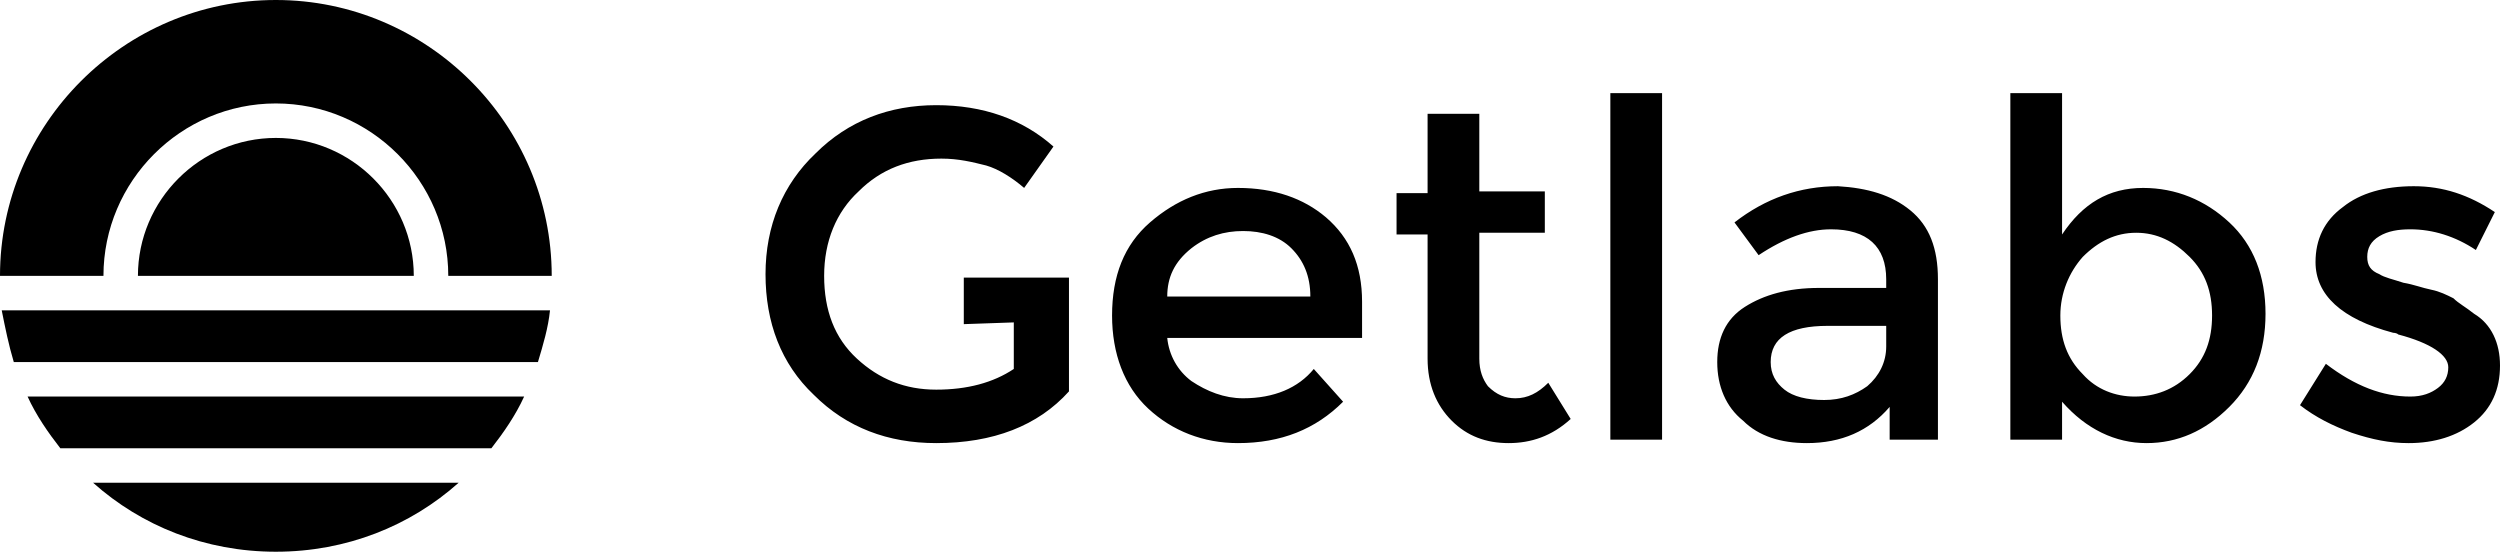 <svg enable-background="new 0 0 145 32" viewBox="0 0 145 32" xmlns="http://www.w3.org/2000/svg"><g clip-rule="evenodd" fill-rule="evenodd"><path d="m3.5 26c-.7-.9-1.4-1.9-1.9-3h28.8c-.5 1.1-1.2 2.1-1.9 3zm1.9 2h21.2c-2.8 2.5-6.5 4-10.6 4s-7.8-1.5-10.6-4zm-4.6-7c-.3-1-.5-2-.7-3h31.8c-.1 1-.4 2-.7 3zm-.8-5c0-8.8 7.2-16 16-16s16 7.2 16 16zm26 0c0-5.5-4.5-10-10-10s-10 4.5-10 10zm-2 0h-16c0-4.4 3.6-8 8-8s8 3.6 8 8z"/><path d="m67.7 17.2h8.3c0-1.2-.4-2.1-1.1-2.8s-1.7-1-2.8-1-2.1.3-3 1c-1 .8-1.4 1.7-1.4 2.8zm9.2-4.6c1.4 1.2 2.1 2.8 2.1 4.9v2.1h-11.3c.1 1 .6 1.9 1.4 2.5.9.6 1.9 1 3 1 1.8 0 3.2-.6 4.1-1.7l1.7 1.9c-1.6 1.6-3.6 2.4-6.1 2.4-2 0-3.8-.7-5.2-2s-2.1-3.2-2.1-5.4c0-2.3.7-4.1 2.2-5.4s3.2-2 5.1-2c2.1 0 3.8.6 5.1 1.7zm11 10.5c.7 0 1.3-.3 1.9-.9l1.3 2.1c-1.1 1-2.3 1.4-3.6 1.4s-2.4-.4-3.3-1.3-1.4-2.1-1.4-3.6v-7.2h-1.8v-2.4h1.8v-4.6h3v4.5h3.8v2.4h-3.8v7.3c0 .7.2 1.2.5 1.6.5.5 1 .7 1.6.7zm5.5 2.4v-20.1h3v20.1zm16-5.4v-1.2h-3.4c-2.2 0-3.3.7-3.3 2.1 0 .7.3 1.2.8 1.6s1.3.6 2.3.6 1.8-.3 2.5-.8c.7-.6 1.1-1.4 1.1-2.3zm1.4-7.9c1.1.9 1.6 2.2 1.6 4v9.3h-2.8v-1.9c-1.2 1.4-2.8 2.1-4.8 2.1-1.5 0-2.8-.4-3.7-1.3-1-.8-1.5-2-1.5-3.4s.5-2.5 1.6-3.2 2.5-1.1 4.3-1.1h3.9v-.5c0-1.9-1.1-2.9-3.2-2.9-1.3 0-2.7.5-4.2 1.5l-1.4-1.9c1.8-1.4 3.8-2.1 6-2.1 1.7.1 3.1.5 4.2 1.4zm16.2 9.5c.9-.9 1.3-2 1.3-3.4s-.4-2.5-1.3-3.4-1.9-1.4-3.1-1.4-2.2.5-3.1 1.4c-.8.9-1.3 2.1-1.3 3.4 0 1.4.4 2.5 1.3 3.4.8.9 1.9 1.3 3 1.3 1.2 0 2.3-.4 3.2-1.3zm-2.7-10.8c1.9 0 3.6.7 5 2s2.1 3.1 2.1 5.3-.7 4-2.1 5.4-3 2.1-4.8 2.1-3.5-.8-4.9-2.4v2.2h-3v-20.1h3v8.2c1.2-1.8 2.7-2.7 4.7-2.7zm19.2 7.3c1 .6 1.5 1.7 1.5 3 0 1.4-.5 2.5-1.5 3.3s-2.3 1.2-3.8 1.2c-1.1 0-2.1-.2-3.3-.6-1.1-.4-2.1-.9-3-1.6l1.5-2.4c1.7 1.3 3.3 1.9 4.9 1.9.7 0 1.2-.2 1.6-.5s.6-.7.6-1.2c0-.7-1-1.4-2.9-1.9-.1-.1-.3-.1-.3-.1-3-.8-4.5-2.2-4.5-4.1 0-1.3.5-2.4 1.6-3.2 1-.8 2.4-1.2 4.1-1.2s3.2.5 4.7 1.5l-1.1 2.2c-1.2-.8-2.5-1.2-3.8-1.2-.7 0-1.3.1-1.8.4s-.7.7-.7 1.2.2.8.7 1c.3.2.8.3 1.4.5.6.1 1.1.3 1.6.4s.9.3 1.3.5c.3.3.7.5 1.2.9zm-87.6.6v-2.7h6.1v6.6c-1.8 2-4.4 3-7.7 3-2.8 0-5.2-.9-7.1-2.8-1.9-1.8-2.8-4.2-2.8-7s1-5.2 2.9-7c1.9-1.9 4.3-2.8 7-2.8s5 .8 6.8 2.4l-1.7 2.4c-.7-.6-1.5-1.1-2.2-1.3-.8-.2-1.6-.4-2.6-.4-1.9 0-3.5.6-4.8 1.9-1.3 1.2-2 2.9-2 4.9s.6 3.6 1.9 4.8 2.8 1.8 4.6 1.8 3.3-.4 4.5-1.2v-2.7z"/></g></svg>
